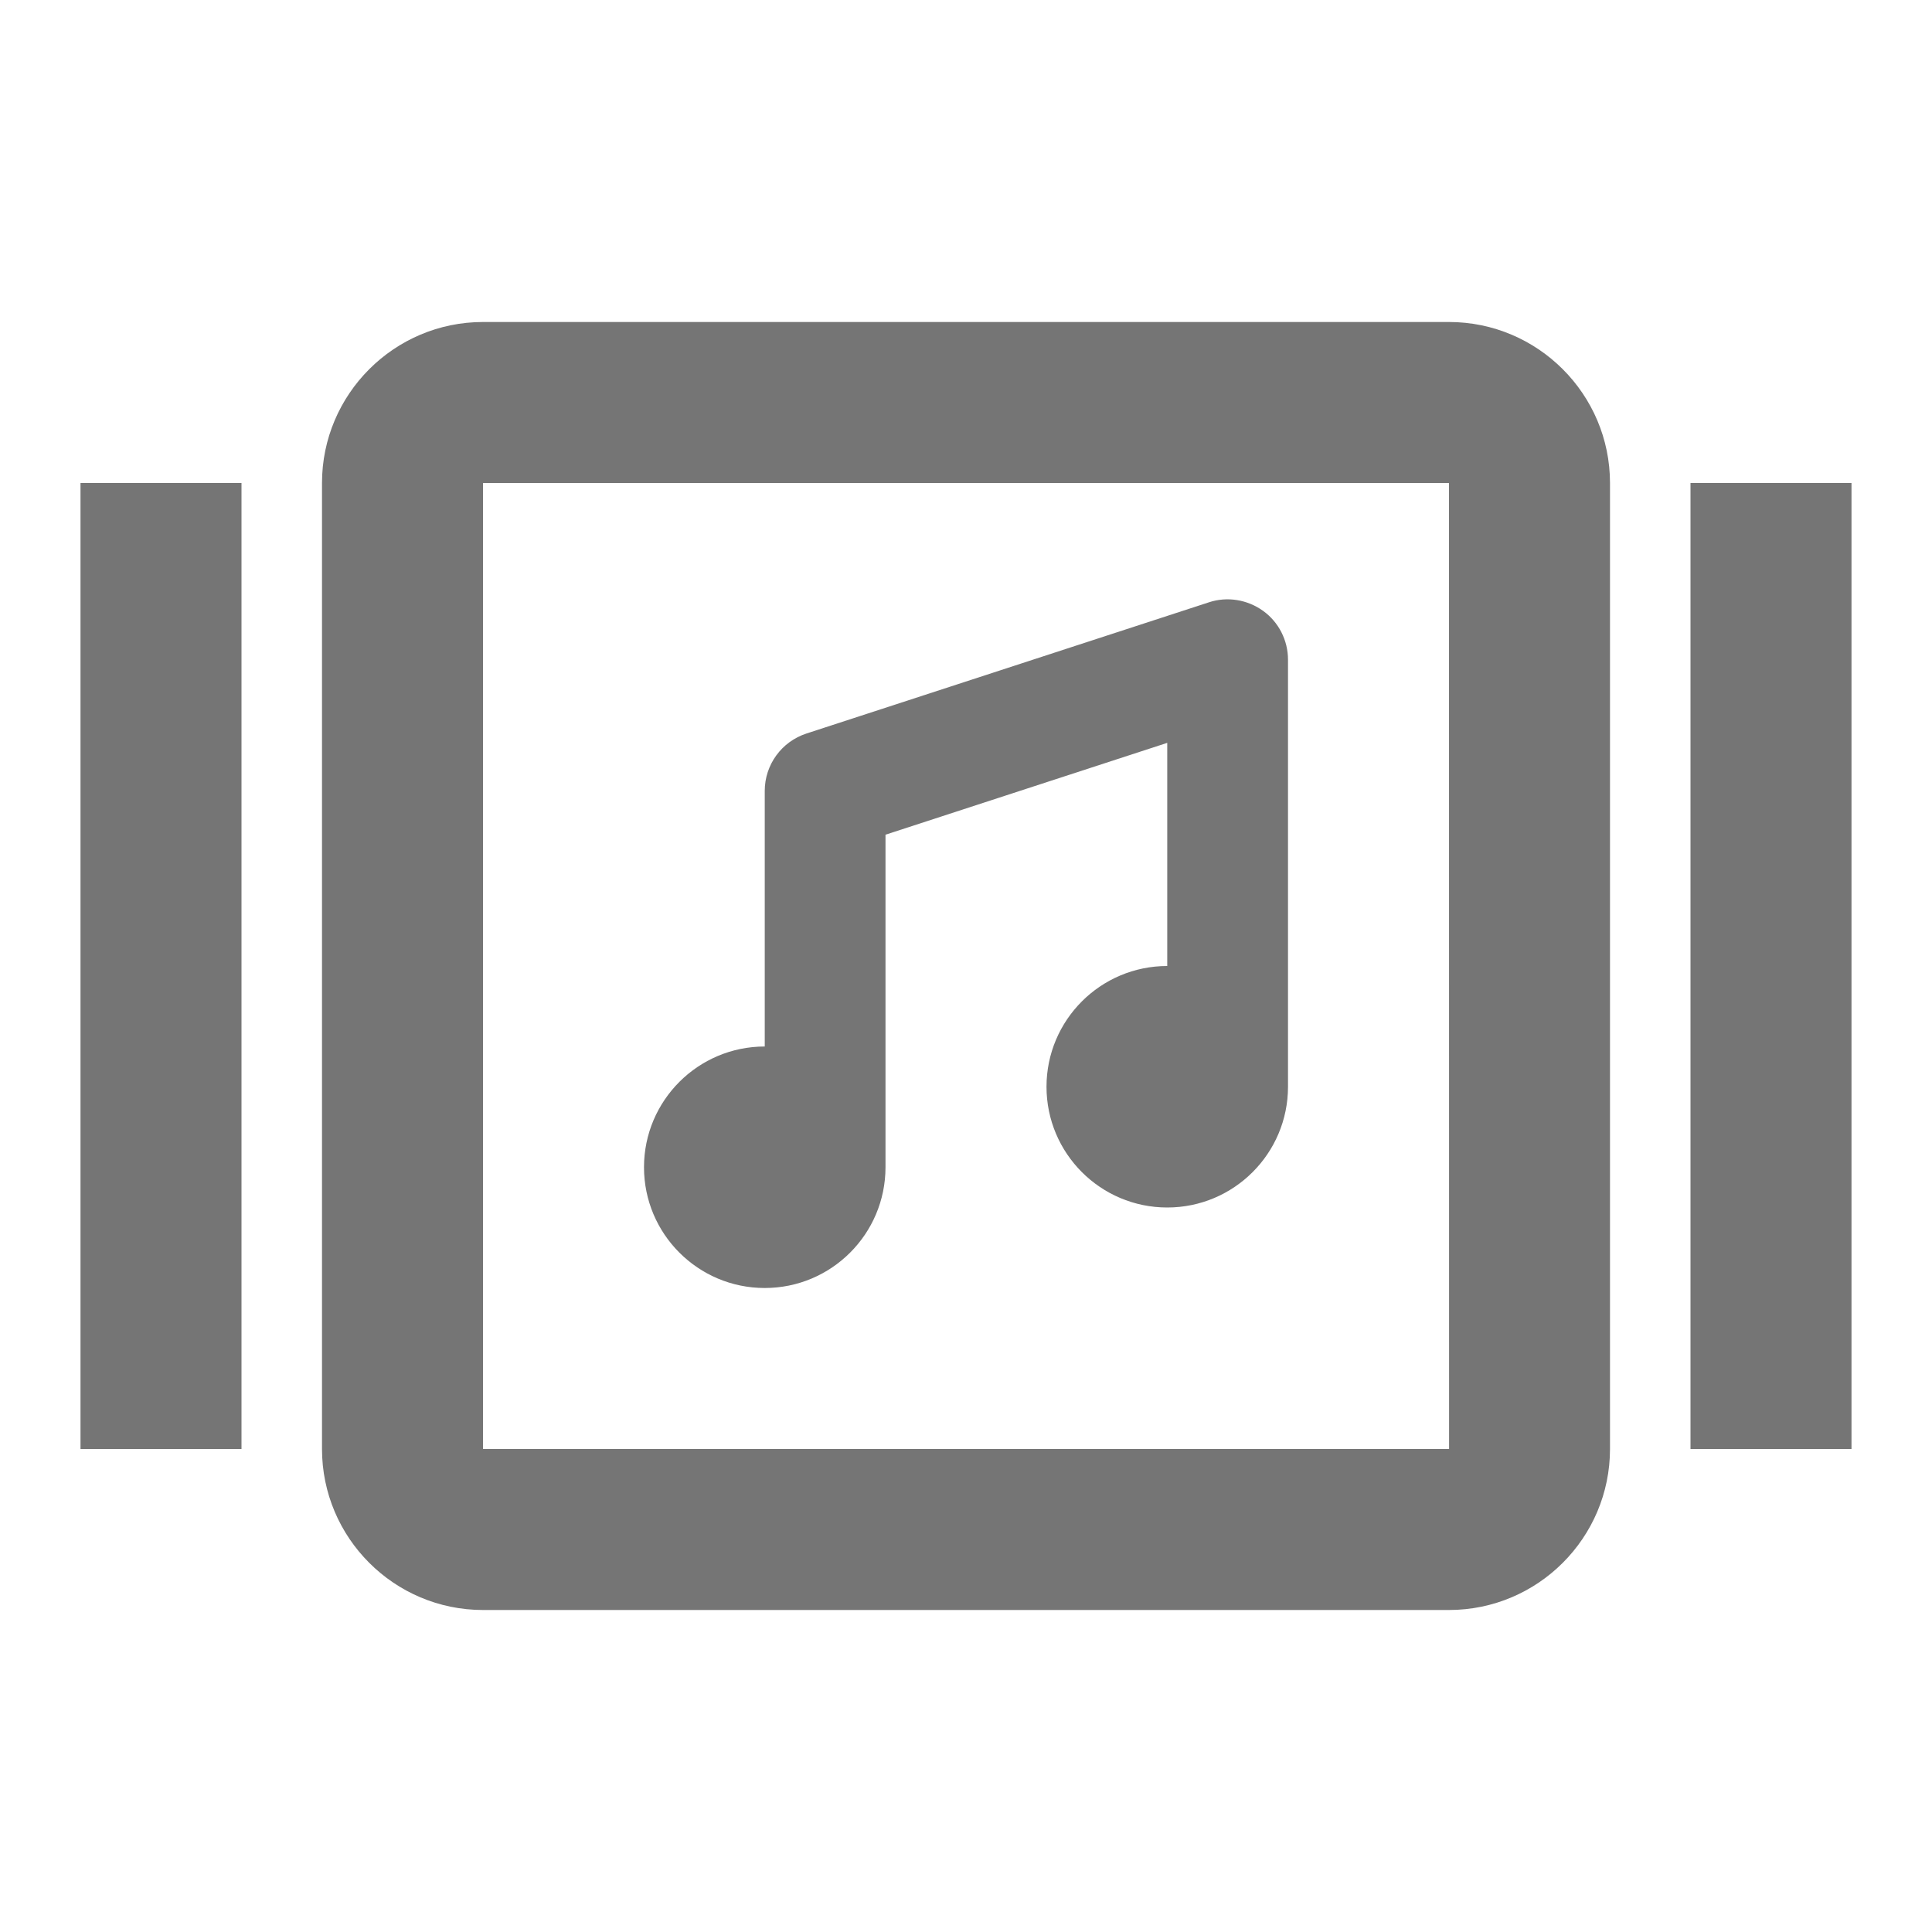 <?xml version="1.0" encoding="iso-8859-1"?>
<!-- Generator: Adobe Illustrator 16.0.0, SVG Export Plug-In . SVG Version: 6.00 Build 0)  -->
<!DOCTYPE svg PUBLIC "-//W3C//DTD SVG 1.1//EN" "http://www.w3.org/Graphics/SVG/1.1/DTD/svg11.dtd">
<svg version="1.1" xmlns="http://www.w3.org/2000/svg" xmlns:xlink="http://www.w3.org/1999/xlink" x="0px" y="0px" width="24px"
	 height="24px" viewBox="0 0 24 24" style="enable-background:new 0 0 24 24;" xml:space="preserve">
<g id="Frame_-_24px">
	<rect style="fill:none;" width="24" height="24"/>
</g>
<g id="Line_Icons">
	<g>
		<path style="fill:#757575;" d="M15.018,7.482l-5,1.63C9.709,9.213,9.5,9.5,9.5,9.825V13C8.672,13,8,13.672,8,14.5
			C8,15.328,8.672,16,9.5,16s1.5-0.672,1.5-1.5v-4.131l3.5-1.141V12c-0.828,0-1.5,0.672-1.5,1.5c0,0.828,0.672,1.5,1.5,1.5
			s1.5-0.672,1.5-1.5V8.195c0-0.24-0.115-0.467-0.31-0.607S15.244,7.407,15.018,7.482z"/>
		<path style="fill:#757575;" d="M18,4H6C4.897,4,4,4.898,4,6v12c0,1.103,0.897,2,2,2h12c1.103,0,2-0.897,2-2V6
			C20,4.898,19.103,4,18,4z M6,18V6h12l0.001,12H6z"/>
		<rect x="21" y="6" style="fill:#757575;" width="2" height="12"/>
		<rect x="1" y="6" style="fill:#757575;" width="2" height="12"/>
	</g>
</g>
</svg>
